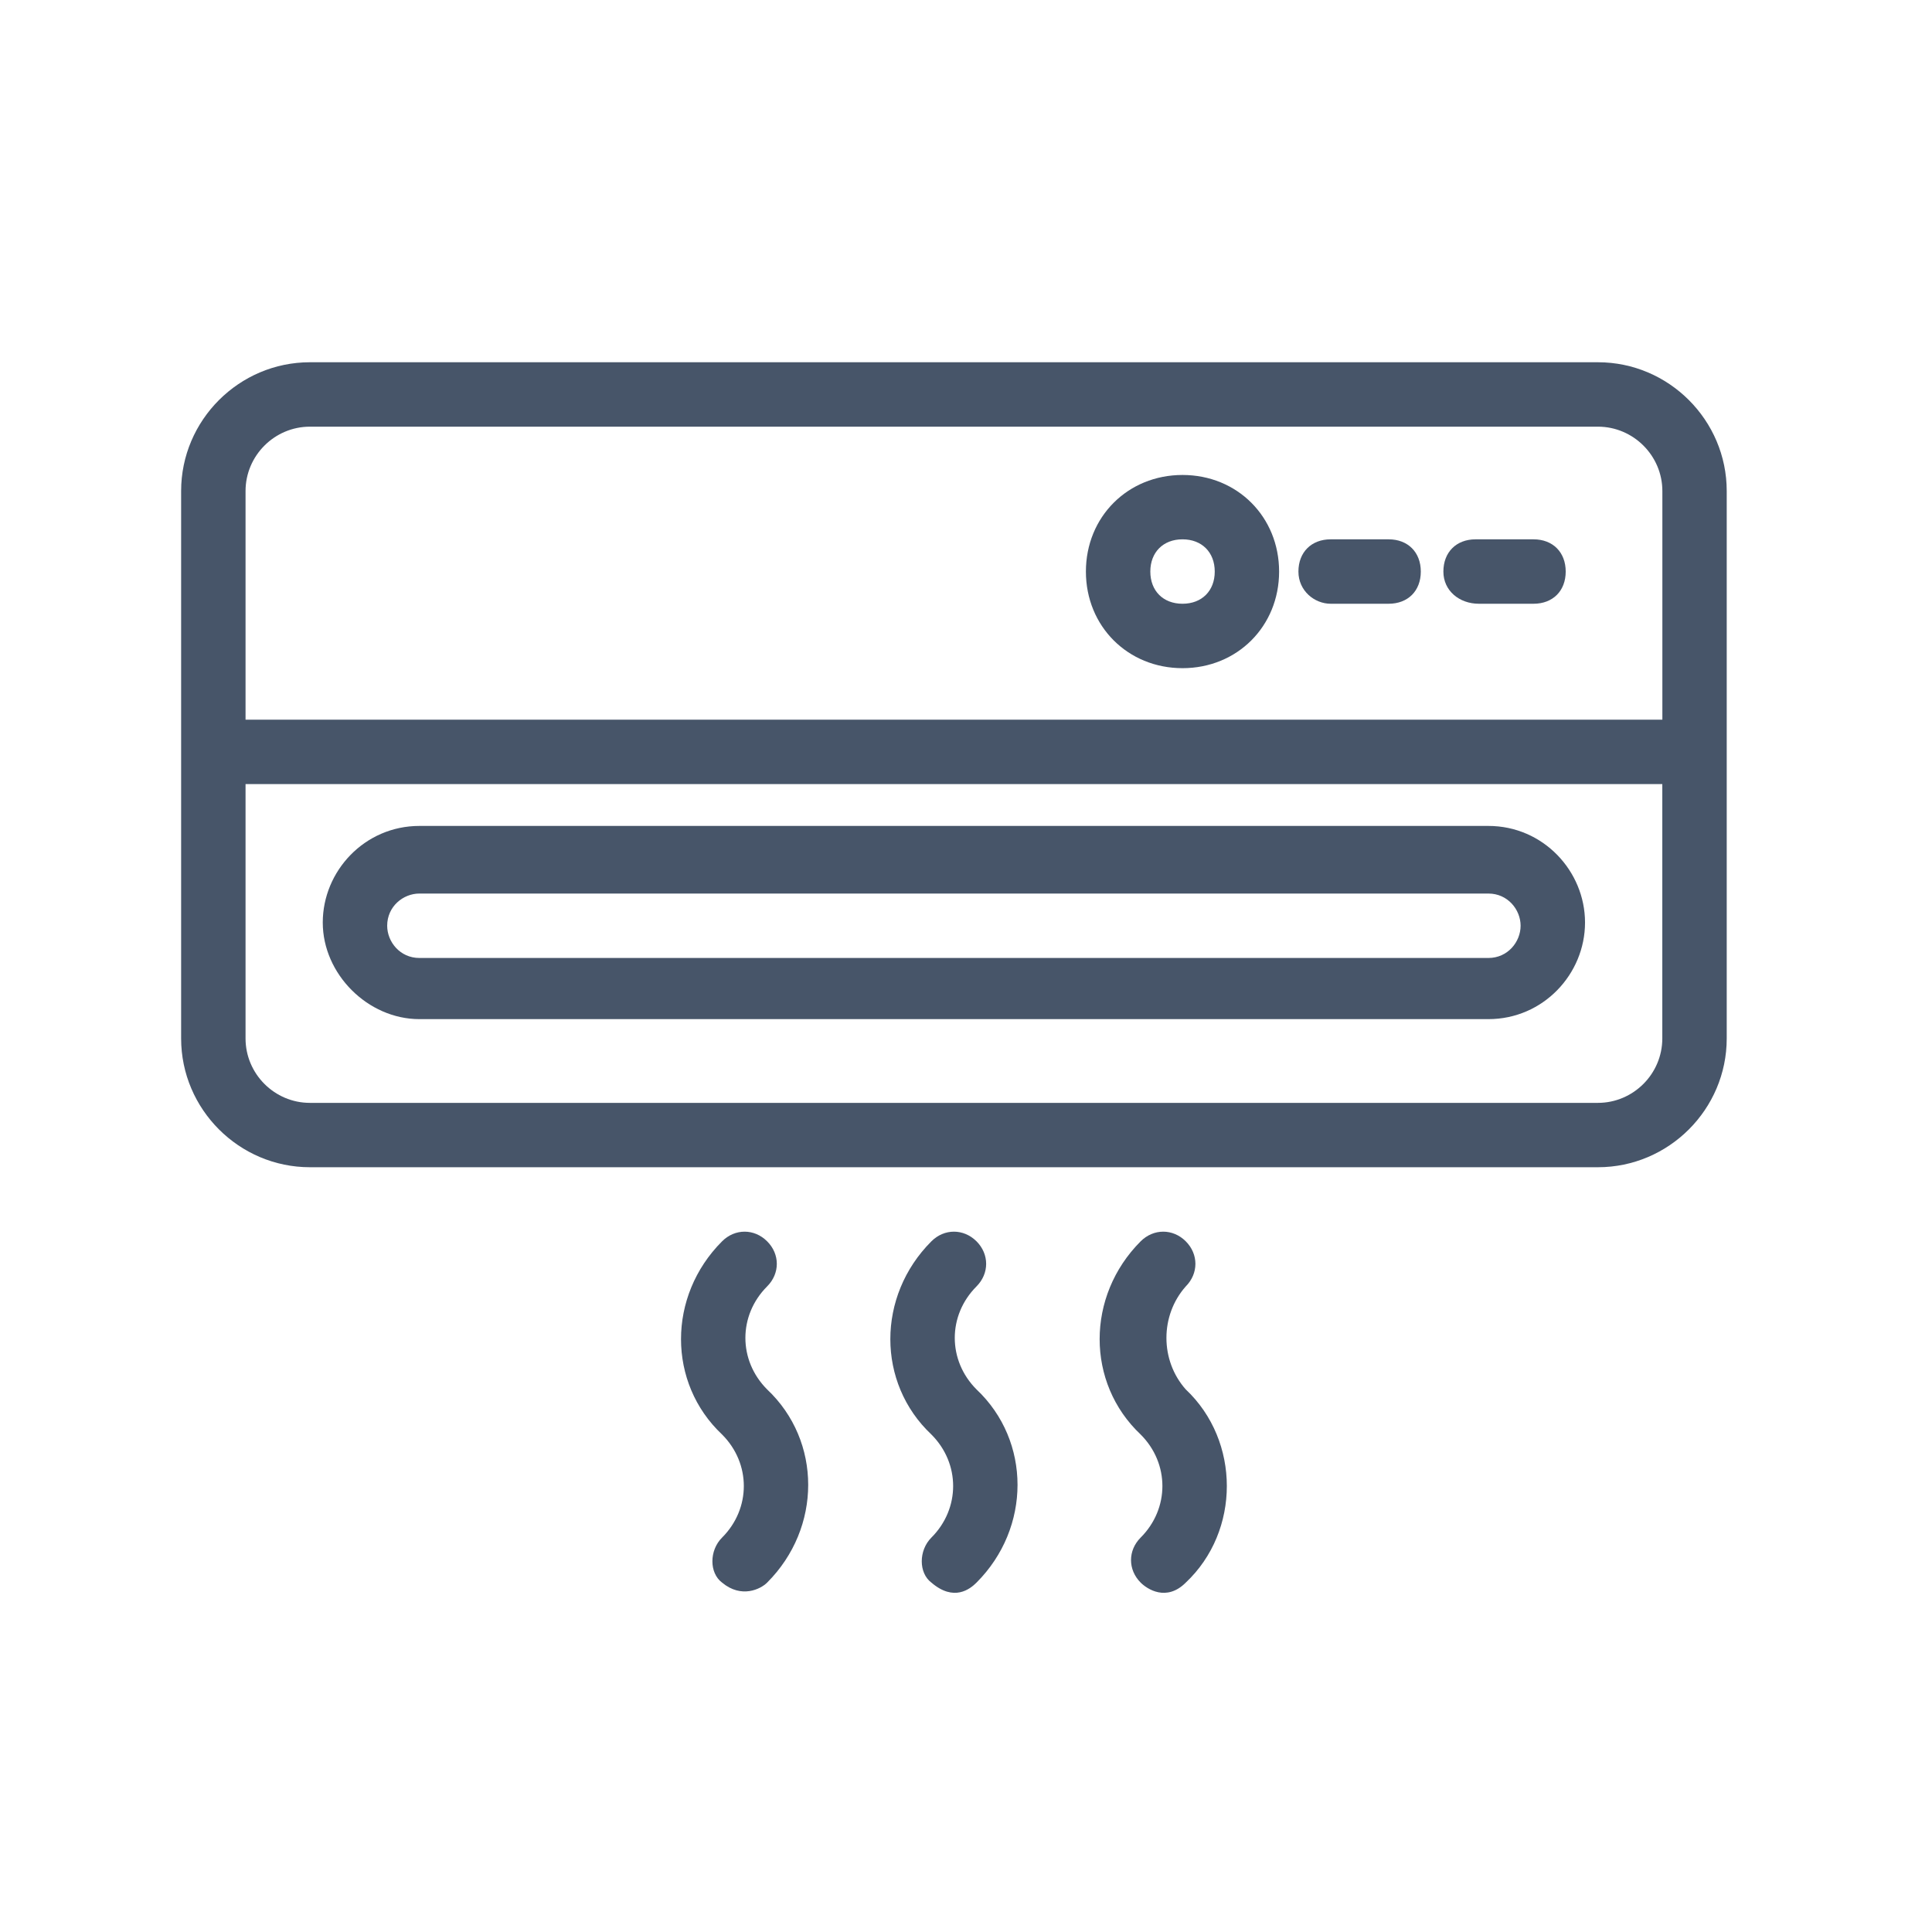 <svg width="32" height="32" viewBox="0 0 32 32" fill="none" xmlns="http://www.w3.org/2000/svg">
<path d="M26.466 6H5.133C3.96 6 3 6.96 3 8.133V17.2C3 18.373 3.96 19.333 5.133 19.333H26.467C27.64 19.333 28.6 18.373 28.6 17.2V8.133C28.6 6.96 27.64 6 26.467 6H26.466ZM5.133 7.067H26.467C27.053 7.067 27.534 7.547 27.534 8.133V11.92H4.067V8.133C4.067 7.547 4.547 7.067 5.133 7.067H5.133ZM26.466 18.267H5.133C4.547 18.267 4.067 17.787 4.067 17.2L4.067 12.987H27.533V17.2C27.533 17.787 27.053 18.267 26.466 18.267H26.466Z" fill="#475569"/>
<path d="M24.653 13.68H6.946C6.04 13.68 5.346 14.427 5.346 15.28C5.346 16.134 6.093 16.88 6.946 16.88H24.653C25.559 16.88 26.253 16.134 26.253 15.28C26.253 14.427 25.559 13.68 24.653 13.68H24.653ZM24.653 15.867H6.946C6.626 15.867 6.413 15.6 6.413 15.333C6.413 15.013 6.679 14.8 6.946 14.8H24.653C24.973 14.8 25.186 15.067 25.186 15.333C25.186 15.6 24.973 15.867 24.653 15.867H24.653Z" fill="#475569"/>
<path d="M19.586 11.067C20.493 11.067 21.186 10.373 21.186 9.467C21.186 8.56 20.493 7.867 19.586 7.867C18.68 7.867 17.986 8.56 17.986 9.467C17.986 10.373 18.68 11.067 19.586 11.067ZM19.586 8.933C19.906 8.933 20.12 9.147 20.12 9.467C20.12 9.787 19.906 10 19.586 10C19.266 10 19.053 9.787 19.053 9.467C19.053 9.147 19.266 8.933 19.586 8.933Z" fill="#475569"/>
<path d="M22.04 10H23C23.32 10 23.533 9.787 23.533 9.467C23.533 9.147 23.32 8.933 23 8.933H22.04C21.72 8.933 21.506 9.147 21.506 9.467C21.506 9.787 21.773 10 22.04 10Z" fill="#475569"/>
<path d="M24.494 10H25.4C25.72 10 25.933 9.787 25.933 9.467C25.933 9.147 25.72 8.933 25.4 8.933H24.44C24.12 8.933 23.907 9.147 23.907 9.467C23.907 9.787 24.174 10 24.494 10Z" fill="#475569"/>
<path d="M12.706 21.307C12.92 21.093 12.92 20.773 12.706 20.56C12.493 20.347 12.173 20.347 11.96 20.56C11.053 21.467 11.053 22.907 11.96 23.76C12.44 24.24 12.44 24.987 11.96 25.467C11.746 25.68 11.746 26.053 11.96 26.213C12.28 26.48 12.6 26.32 12.706 26.213C13.613 25.307 13.613 23.867 12.706 23.013C12.226 22.533 12.226 21.787 12.706 21.307Z" fill="#475569"/>
<path d="M19.64 21.307C19.853 21.093 19.853 20.773 19.64 20.56C19.427 20.347 19.107 20.347 18.893 20.56C17.987 21.467 17.987 22.907 18.893 23.76C19.373 24.24 19.373 24.987 18.893 25.467C18.68 25.68 18.68 26 18.893 26.213C19 26.32 19.32 26.533 19.64 26.213C20.547 25.36 20.547 23.867 19.64 23.013C19.213 22.533 19.213 21.787 19.64 21.307Z" fill="#475569"/>
<path d="M16.174 21.307C16.387 21.093 16.387 20.773 16.174 20.56C15.96 20.347 15.64 20.347 15.427 20.56C14.52 21.467 14.52 22.907 15.427 23.76C15.907 24.24 15.907 24.987 15.427 25.467C15.214 25.68 15.214 26.053 15.427 26.213C15.8 26.533 16.067 26.32 16.174 26.213C17.08 25.307 17.08 23.867 16.174 23.013C15.694 22.533 15.694 21.787 16.174 21.307Z" fill="#475569"/>
</svg>
